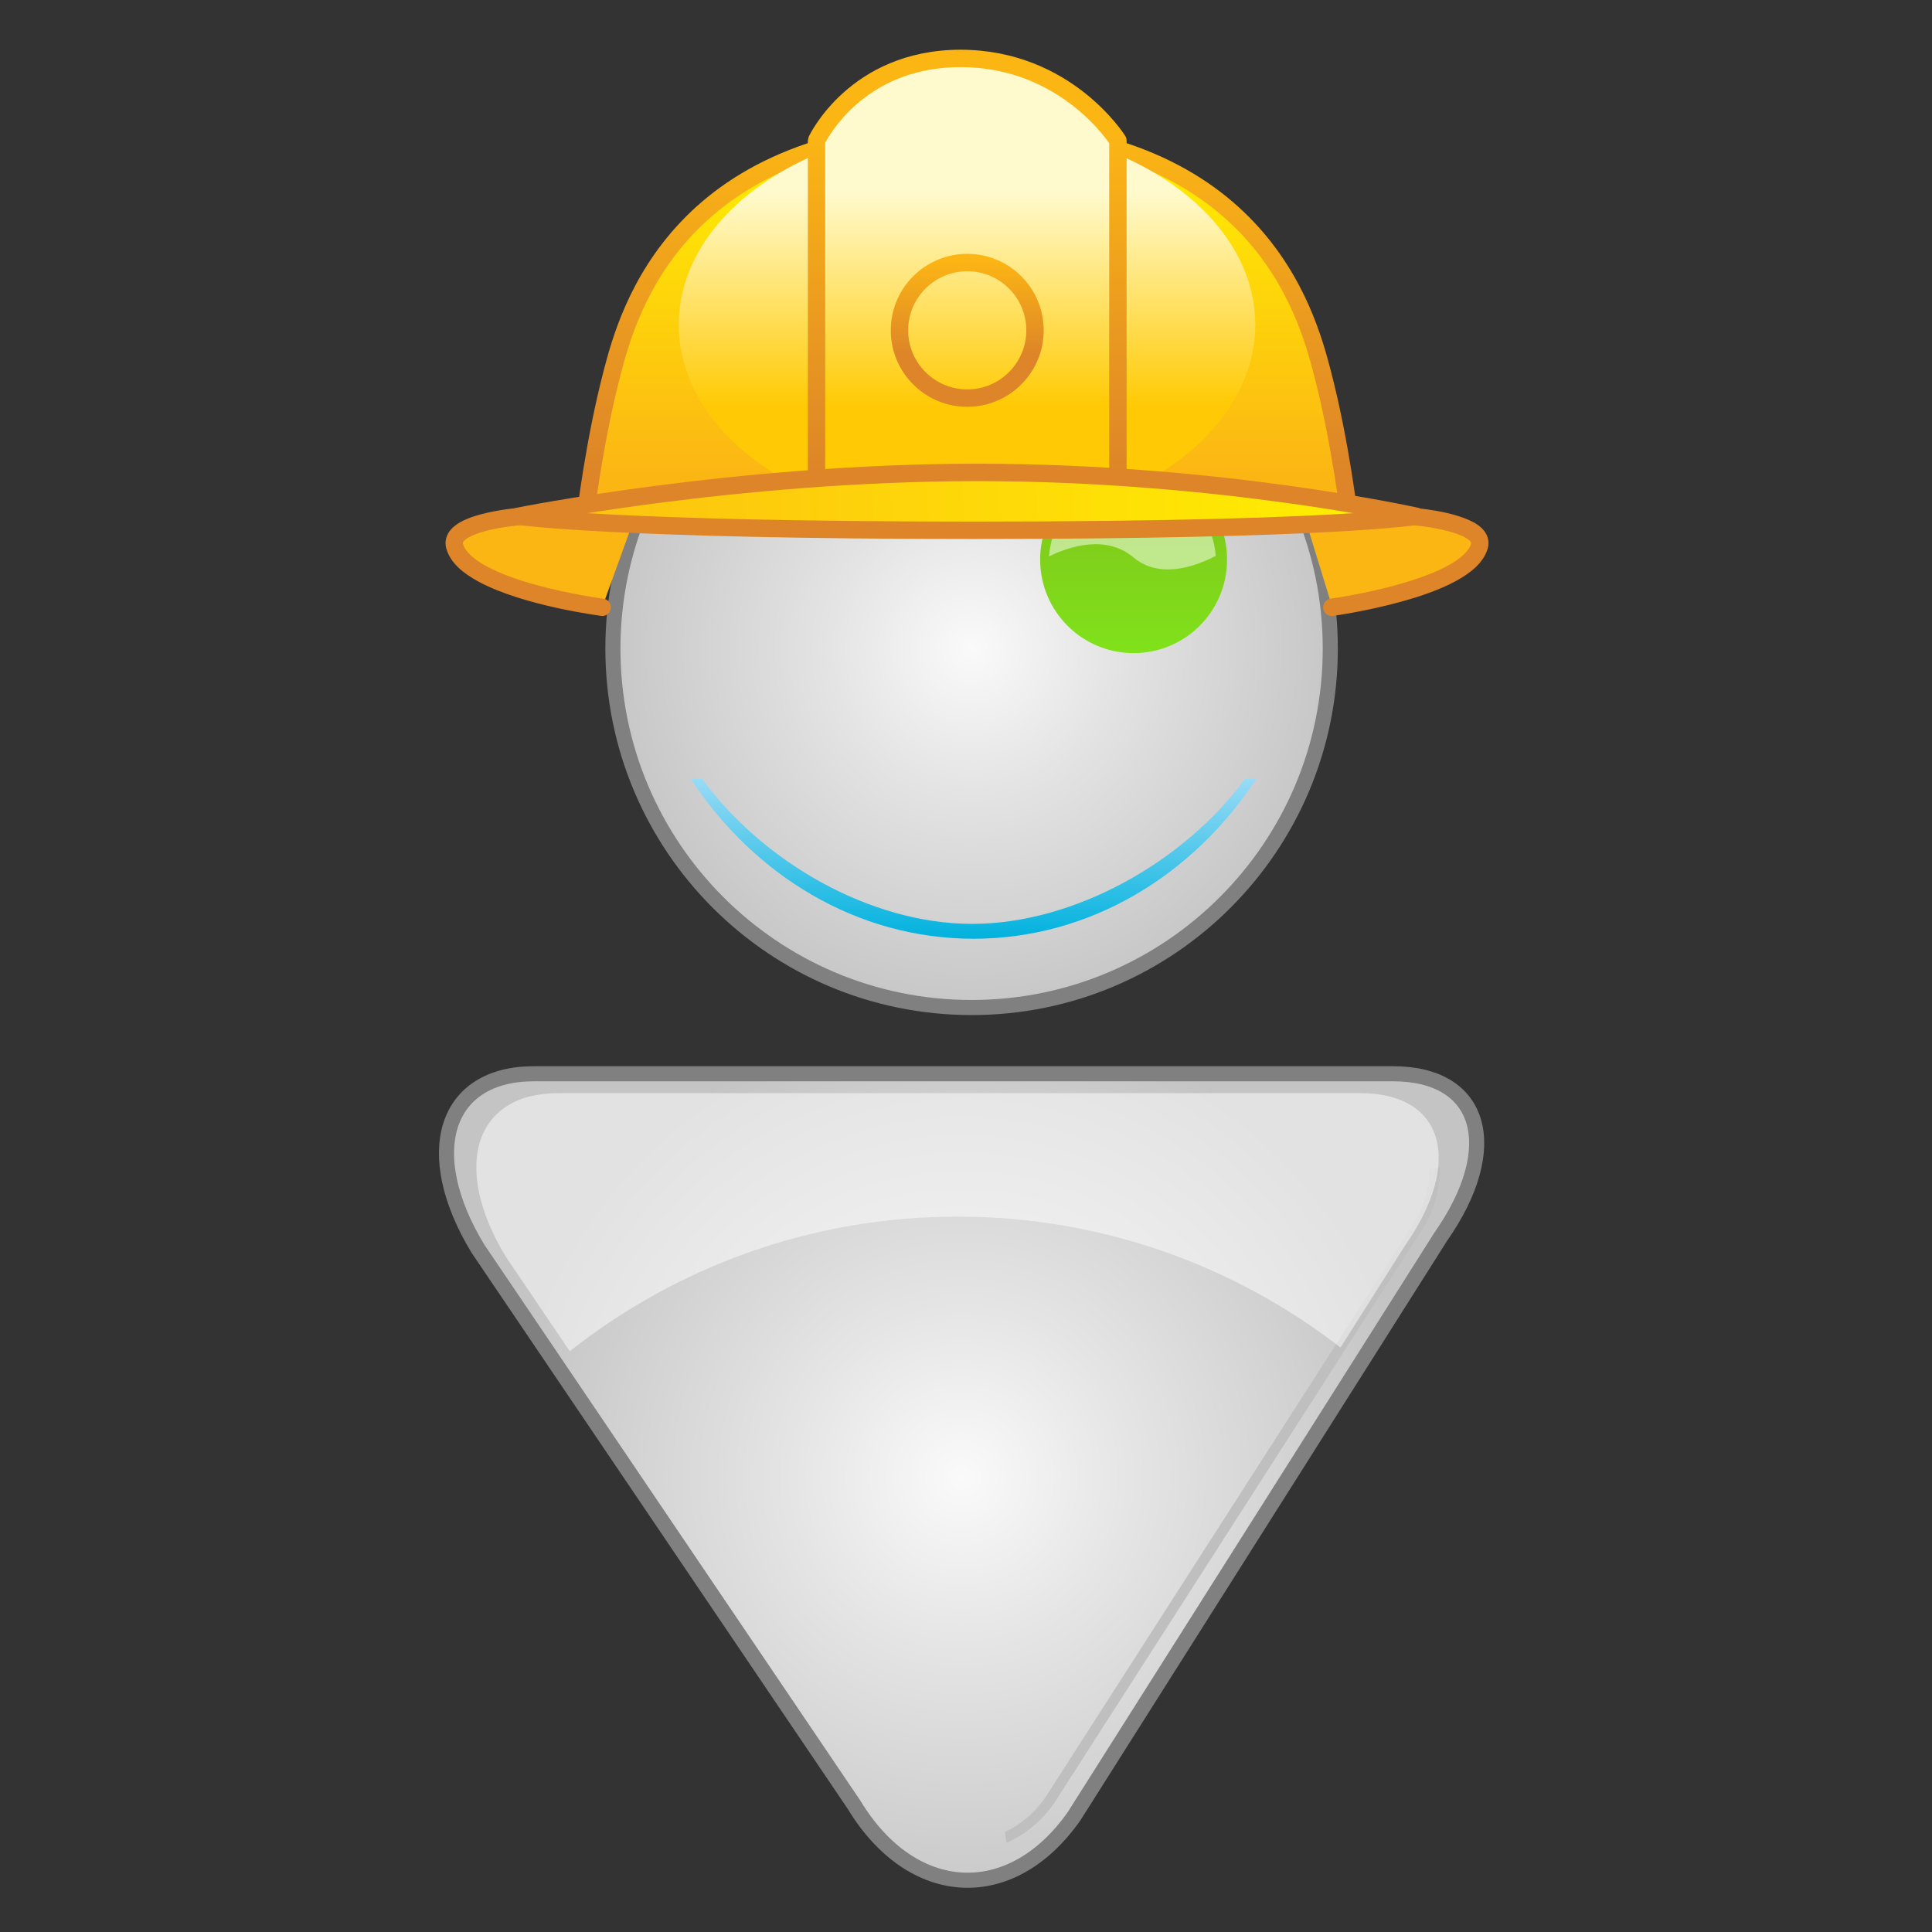 <?xml version="1.0" encoding="utf-8"?>
<!-- Generator: Adobe Illustrator 13.0.0, SVG Export Plug-In . SVG Version: 6.00 Build 14948)  -->
<!DOCTYPE svg PUBLIC "-//W3C//DTD SVG 1.1//EN" "http://www.w3.org/Graphics/SVG/1.1/DTD/svg11.dtd">
<svg version="1.1" id="Layer_1" xmlns="http://www.w3.org/2000/svg" xmlns:xlink="http://www.w3.org/1999/xlink" x="0px" y="0px"
	 width="128px" height="128px" viewBox="0 0 128 128" enable-background="new 0 0 128 128" xml:space="preserve">
<rect x="0" y="0" width="128" height="128" fill="#333333" stroke="none"/>
<g>
	<g>
		<path fill="#F2F2F2" d="M33.035,75.23c1.244-0.772,2.716-1.227,4.288-1.227h52.872c1.555,0,3.013,0.441,4.25,1.2l0.625-0.565
			c-1.404-0.914-3.076-1.451-4.875-1.451H37.323c-1.792,0-3.456,0.533-4.858,1.439L33.035,75.23z"/>
		
			<radialGradient id="SVGID_1_" cx="-225.568" cy="53.978" r="30.645" gradientTransform="matrix(1 0 0 -1 289.275 151.834)" gradientUnits="userSpaceOnUse">
			<stop  offset="0" style="stop-color:#FAFAFA"/>
			<stop  offset="0.363" style="stop-color:#E5E5E5"/>
			<stop  offset="1" style="stop-color:#C4C4C4"/>
		</radialGradient>
		<path fill="url(#SVGID_1_)" stroke="#808080" d="M56.58,119.566l-24.924-36.85c-3.853-6.365-2.184-11.576,3.709-11.576h56.936
			c5.891,0,7.305,4.869,3.139,10.816l-24.274,38.365C66.998,126.271,60.436,125.932,56.58,119.566L56.58,119.566z"/>
		
			<radialGradient id="SVGID_2_" cx="-224.904" cy="108.861" r="23.771" gradientTransform="matrix(1 0 0 -1 289.275 151.834)" gradientUnits="userSpaceOnUse">
			<stop  offset="0" style="stop-color:#FAFAFA"/>
			<stop  offset="0.414" style="stop-color:#E3E3E3"/>
			<stop  offset="1" style="stop-color:#C7C7C7"/>
		</radialGradient>
		<path fill="url(#SVGID_2_)" stroke="#808080" d="M40.607,42.972c0-13.134,10.641-23.779,23.765-23.779
			s23.763,10.646,23.763,23.779c0,13.133-10.639,23.779-23.763,23.779S40.607,56.104,40.607,42.972L40.607,42.972z"/>
		
			<linearGradient id="SVGID_3_" gradientUnits="userSpaceOnUse" x1="-214.171" y1="120.953" x2="-214.171" y2="108.562" gradientTransform="matrix(1 0 0 -1 289.275 151.834)">
			<stop  offset="0" style="stop-color:#80C11B"/>
			<stop  offset="1" style="stop-color:#80E21B"/>
		</linearGradient>
		<path fill="url(#SVGID_3_)" d="M68.912,37.075c0-3.422,2.771-6.194,6.193-6.194c3.42,0,6.191,2.772,6.191,6.194
			c0,3.425-2.771,6.197-6.191,6.197S68.912,40.5,68.912,37.075L68.912,37.075z"/>
		<path opacity="0.5" fill="#FFFFFF" enable-background="new    " d="M75.096,36.931c1.706,1.424,4.014,0.644,5.449-0.103
			c-0.213-2.868-2.604-5.127-5.521-5.127c-2.93,0-5.328,2.279-5.521,5.161C70.83,36.212,73.264,35.395,75.096,36.931z"/>
		<path fill="#F2F2F2" d="M47.116,30.656c3.969-5.448,11.265-9.623,18.085-9.623c6.818,0,13.93,4.175,17.896,9.623h0.756
			c-4.207-6.412-11.033-10.608-18.746-10.608c-7.715,0-14.542,4.196-18.747,10.608H47.116z"/>
		
			<linearGradient id="SVGID_4_" gradientUnits="userSpaceOnUse" x1="-224.775" y1="89.64" x2="-224.775" y2="100.244" gradientTransform="matrix(1 0 0 -1 289.275 151.834)">
			<stop  offset="0" style="stop-color:#00B2DE"/>
			<stop  offset="1" style="stop-color:#99DBF6"/>
		</linearGradient>
		<path fill="url(#SVGID_4_)" d="M82.492,51.589c-3.971,5.448-11.268,9.62-18.088,9.62c-6.819,0-13.928-4.172-17.896-9.62h-0.753
			c4.203,6.413,11.028,10.605,18.742,10.605c7.716,0,14.541-4.192,18.748-10.605H82.492z"/>
		<path fill="#BFBFBF" d="M94.721,77.469c-0.019,1.247-0.367,2.504-1.092,3.631l-24.25,37.797c-0.713,1.112-1.695,1.949-2.809,2.487
			l0.119,0.708c1.299-0.585,2.449-1.533,3.274-2.818l24.252-37.797c0.821-1.279,1.203-2.718,1.197-4.139L94.721,77.469z"/>
		<path opacity="0.5" fill="#FFFFFF" enable-background="new    " d="M37.748,89.523c7.068-5.578,15.986-8.918,25.691-8.918
			c9.56,0,18.354,3.24,25.372,8.672l4.271-6.748c3.895-5.559,2.57-10.104-2.934-10.104H36.961c-5.508,0-7.065,4.866-3.465,10.812
			L37.748,89.523z"/>
	</g>
	<g>
		<path fill="#FCB614" d="M94.672,34.333c0,0,3.803,0.391,3.369,1.854c-0.842,2.864-9.773,4.044-9.773,4.044l-1.967-6.402
			L94.672,34.333L94.672,34.333z"/>
		<path fill="#DD8528" d="M87.668,40.311c-0.043-0.316,0.178-0.605,0.492-0.649l0,0c0,0,1.236-0.168,2.828-0.526l0,0
			c1.592-0.355,3.537-0.909,4.881-1.63l0,0c0.902-0.479,1.479-1.038,1.589-1.473l0,0c0.009-0.031,0.011-0.048,0.011-0.055l0,0
			c0.008-0.016-0.041-0.168-0.398-0.367l0,0c-0.334-0.189-0.856-0.36-1.383-0.483l0,0c-1.057-0.253-2.136-0.336-2.136-0.336h-0.001
			c-0.318-0.024-0.553-0.301-0.529-0.62l0,0c0.025-0.316,0.304-0.554,0.617-0.529l0,0c0.039,0.016,2.523,0.171,3.988,0.961l0,0
			c0.477,0.264,0.979,0.683,0.992,1.375l0,0c0,0.128-0.018,0.25-0.055,0.369l0,0c-0.299,0.974-1.148,1.623-2.152,2.171l0,0
			c-1.016,0.546-2.244,0.968-3.438,1.304l0,0c-2.389,0.672-4.644,0.979-4.658,0.981l0,0c-0.025,0.005-0.051,0.007-0.078,0.007l0,0
			C87.957,40.81,87.707,40.6,87.668,40.311L87.668,40.311z"/>
		<path fill="#FCB614" d="M33.494,34.333c0,0-3.802,0.391-3.369,1.854c0.842,2.864,9.773,4.044,9.773,4.044l2.316-6.402
			L33.494,34.333L33.494,34.333z"/>
		<path fill="#DD8528" d="M39.826,40.803c-0.033-0.011-5.087-0.641-8.115-2.263l0,0c-1.005-0.551-1.857-1.213-2.143-2.199l0,0
			c-0.033-0.121-0.051-0.241-0.051-0.359l0,0c0.014-0.702,0.518-1.131,1-1.399l0,0c0.508-0.279,1.111-0.46,1.704-0.599l0,0
			c1.181-0.275,2.329-0.354,2.347-0.355l0,0l0,0c0.318-0.021,0.592,0.216,0.615,0.533l0,0c0.021,0.319-0.218,0.593-0.535,0.615l0,0
			c0,0-0.609,0.043-1.375,0.17l0,0c-0.759,0.123-1.68,0.352-2.195,0.643l0,0c-0.361,0.203-0.42,0.361-0.408,0.393l0,0
			c0,0.012,0.003,0.027,0.01,0.055l0,0c0.107,0.451,0.676,1.014,1.575,1.49l0,0c0.892,0.482,2.058,0.891,3.204,1.209l0,0
			c2.301,0.637,4.51,0.926,4.514,0.926l0,0c0.316,0.04,0.539,0.329,0.496,0.645l0,0c-0.037,0.292-0.285,0.504-0.57,0.504l0,0
			C39.875,40.81,39.849,40.808,39.826,40.803L39.826,40.803z"/>
		
			<linearGradient id="SVGID_5_" gradientUnits="userSpaceOnUse" x1="-225.192" y1="120.428" x2="-225.192" y2="143.709" gradientTransform="matrix(1 0 0 -1 289.275 151.834)">
			<stop  offset="0" style="stop-color:#FCB614"/>
			<stop  offset="0.975" style="stop-color:#FFF100"/>
		</linearGradient>
		<path fill="url(#SVGID_5_)" d="M38.782,34.203c0,0,0.561-4.837,1.769-9.49c1.057-4.062,4.371-16.19,23.532-16.19
			c19.176,0,22.478,12.128,23.534,16.19c1.209,4.653,1.767,9.49,1.767,9.49s-11.147-1.673-25.301-1.86
			C50.867,32.169,38.782,34.203,38.782,34.203L38.782,34.203z"/>
		
			<linearGradient id="SVGID_6_" gradientUnits="userSpaceOnUse" x1="-225.192" y1="120.428" x2="-225.192" y2="143.709" gradientTransform="matrix(1 0 0 -1 289.275 151.834)">
			<stop  offset="0" style="stop-color:#FCB614"/>
			<stop  offset="0.975" style="stop-color:#FFF100"/>
		</linearGradient>
		<path fill="url(#SVGID_6_)" d="M38.782,34.203c0,0,0.561-4.837,1.769-9.49c1.057-4.062,4.371-16.19,23.532-16.19
			c19.176,0,22.478,12.128,23.534,16.19c1.209,4.653,1.767,9.49,1.767,9.49s-11.147-1.673-25.301-1.86
			C50.867,32.169,38.782,34.203,38.782,34.203L38.782,34.203z"/>
		
			<linearGradient id="SVGID_7_" gradientUnits="userSpaceOnUse" x1="-225.194" y1="120.58" x2="-225.194" y2="143.863" gradientTransform="matrix(1 0 0 -1 289.275 151.834)">
			<stop  offset="0" style="stop-color:#DD8528"/>
			<stop  offset="0.975" style="stop-color:#FCB614"/>
		</linearGradient>
		<path fill="url(#SVGID_7_)" d="M88.811,34.27c-0.004-0.009-0.555-4.81-1.752-9.412l0,0c-0.524-2.017-1.586-5.94-4.832-9.368l0,0
			c-3.248-3.416-8.674-6.384-18.144-6.391l0,0c-9.463,0.007-14.89,2.975-18.138,6.393l0,0c-3.25,3.426-4.315,7.35-4.838,9.366l0,0
			c-1.197,4.603-1.752,9.403-1.752,9.412l0,0c-0.037,0.317-0.324,0.544-0.639,0.507l0,0c-0.318-0.036-0.541-0.322-0.507-0.64l0,0
			c0.003-0.014,0.562-4.866,1.783-9.569l0,0c0.532-2.045,1.651-6.217,5.116-9.87l0,0c3.463-3.661,9.273-6.756,18.974-6.749l0,0
			c9.704-0.007,15.518,3.088,18.979,6.749l0,0c3.461,3.653,4.576,7.825,5.11,9.87l0,0c1.222,4.703,1.778,9.556,1.782,9.569l0,0
			c0.038,0.317-0.189,0.604-0.505,0.64l0,0c-0.022,0.002-0.046,0.002-0.068,0.002l0,0C89.094,34.778,88.846,34.563,88.811,34.27
			L88.811,34.27z"/>
		
			<linearGradient id="SVGID_8_" gradientUnits="userSpaceOnUse" x1="-225.192" y1="119.543" x2="-225.192" y2="144.413" gradientTransform="matrix(1 0 0 -1 289.275 151.834)">
			<stop  offset="0" style="stop-color:#FCB614"/>
			<stop  offset="0.975" style="stop-color:#FFF100"/>
		</linearGradient>
		<path fill="url(#SVGID_8_)" d="M54.102,9.314c0,0,2.518-5.443,9.545-5.443c7.026,0,10.417,5.443,10.417,5.443v22.657
			c0,0-4.52-0.091-9.792-0.091s-10.17,0.091-10.17,0.091V9.314L54.102,9.314z"/>
		
			<linearGradient id="SVGID_9_" gradientUnits="userSpaceOnUse" x1="-225.207" y1="124.981" x2="-225.207" y2="139.451" gradientTransform="matrix(1 0 0 -1 289.275 151.834)">
			<stop  offset="0" style="stop-color:#FFCA05"/>
			<stop  offset="0.975" style="stop-color:#FFFACD"/>
		</linearGradient>
		<path fill="url(#SVGID_9_)" d="M74.062,10.229V9.314c0,0-3.391-5.443-10.417-5.443c-7.027,0-9.545,5.443-9.545,5.443v0.902
			c-5.477,2.328-9.13,6.517-9.13,11.296c0,7.312,8.549,13.243,19.097,13.243c10.549,0,19.098-5.931,19.098-13.243
			C83.166,16.74,79.523,12.56,74.062,10.229z"/>
		
			<linearGradient id="SVGID_10_" gradientUnits="userSpaceOnUse" x1="-225.193" y1="120.579" x2="-225.193" y2="143.863" gradientTransform="matrix(1 0 0 -1 289.275 151.834)">
			<stop  offset="0" style="stop-color:#DD8528"/>
			<stop  offset="0.975" style="stop-color:#FCB614"/>
		</linearGradient>
		<path fill="url(#SVGID_10_)" d="M73.488,31.972V9.489c-0.09-0.133-0.258-0.359-0.504-0.656l0,0
			c-0.406-0.486-1.025-1.138-1.851-1.789l0,0c-1.657-1.301-4.131-2.596-7.488-2.597l0,0c-5.857-0.002-8.375,3.948-8.921,4.913l0,0
			c-0.019,0.035-0.036,0.065-0.052,0.091l0,0v22.521c0,0.316-0.256,0.576-0.572,0.576l0,0c-0.319,0-0.578-0.26-0.578-0.576l0,0
			V9.314l0.054-0.242c0.022-0.068,2.697-5.769,10.069-5.778l0,0c7.356,0.018,10.87,5.661,10.909,5.715l0,0
			c0.055,0.09,0.086,0.197,0.086,0.306l0,0v22.657c0,0.316-0.259,0.576-0.578,0.576l0,0C73.746,32.548,73.488,32.288,73.488,31.972
			L73.488,31.972z"/>
		
			<linearGradient id="SVGID_11_" gradientUnits="userSpaceOnUse" x1="-265.813" y1="116.511" x2="-192.816" y2="119.829" gradientTransform="matrix(1 0 0 -1 289.275 151.834)">
			<stop  offset="0" style="stop-color:#FCB614"/>
			<stop  offset="0.975" style="stop-color:#FFF100"/>
		</linearGradient>
		<path fill="url(#SVGID_11_)" d="M34.337,34.203c0,0,6.47,0.931,30.205,0.931c23.733,0,29.286-0.931,29.286-0.931
			S80.852,31.3,64.757,31.3C48.789,31.3,34.337,34.203,34.337,34.203L34.337,34.203z"/>
		<path fill="#DD8528" d="M34.254,34.774c-0.277-0.041-0.484-0.273-0.494-0.554l0,0c-0.006-0.281,0.188-0.525,0.463-0.581l0,0
			c0.023-0.004,14.498-2.916,30.534-2.917l0,0c16.163,0.001,29.171,2.915,29.197,2.919l0,0c0.269,0.06,0.458,0.304,0.45,0.578l0,0
			c-0.008,0.275-0.211,0.508-0.48,0.553l0,0c-0.062,0.009-5.629,0.938-29.38,0.938l0,0C40.791,35.71,34.303,34.778,34.254,34.774
			L34.254,34.774z M40.566,34.091c4.574,0.234,12.115,0.467,23.978,0.466l0,0c13.468,0.001,21.071-0.298,25.116-0.558l0,0
			c-1.229-0.207-2.713-0.443-4.41-0.676l0,0c-5.236-0.726-12.48-1.447-20.493-1.447l0,0c-7.948,0-15.532,0.722-21.126,1.447l0,0
			c-1.809,0.234-3.407,0.469-4.744,0.677l0,0C39.396,34.03,39.953,34.062,40.566,34.091L40.566,34.091z"/>
		
			<linearGradient id="SVGID_12_" gradientUnits="userSpaceOnUse" x1="-225.193" y1="128.324" x2="-225.193" y2="134.843" gradientTransform="matrix(1 0 0 -1 289.275 151.834)">
			<stop  offset="0" style="stop-color:#DD8528"/>
			<stop  offset="0.975" style="stop-color:#FCB614"/>
		</linearGradient>
		<path fill="url(#SVGID_12_)" d="M59.016,21.886c0-2.799,2.268-5.068,5.067-5.068l0,0c2.8,0,5.065,2.27,5.065,5.068l0,0
			c0,2.798-2.267,5.067-5.065,5.067l0,0C61.283,26.953,59.016,24.684,59.016,21.886L59.016,21.886z M60.167,21.886
			c0.004,2.16,1.754,3.911,3.916,3.915l0,0c2.161-0.004,3.909-1.753,3.913-3.915l0,0c-0.004-2.162-1.752-3.912-3.913-3.916l0,0
			C61.921,17.974,60.171,19.724,60.167,21.886L60.167,21.886L60.167,21.886z"/>
	</g>
</g>
</svg>
